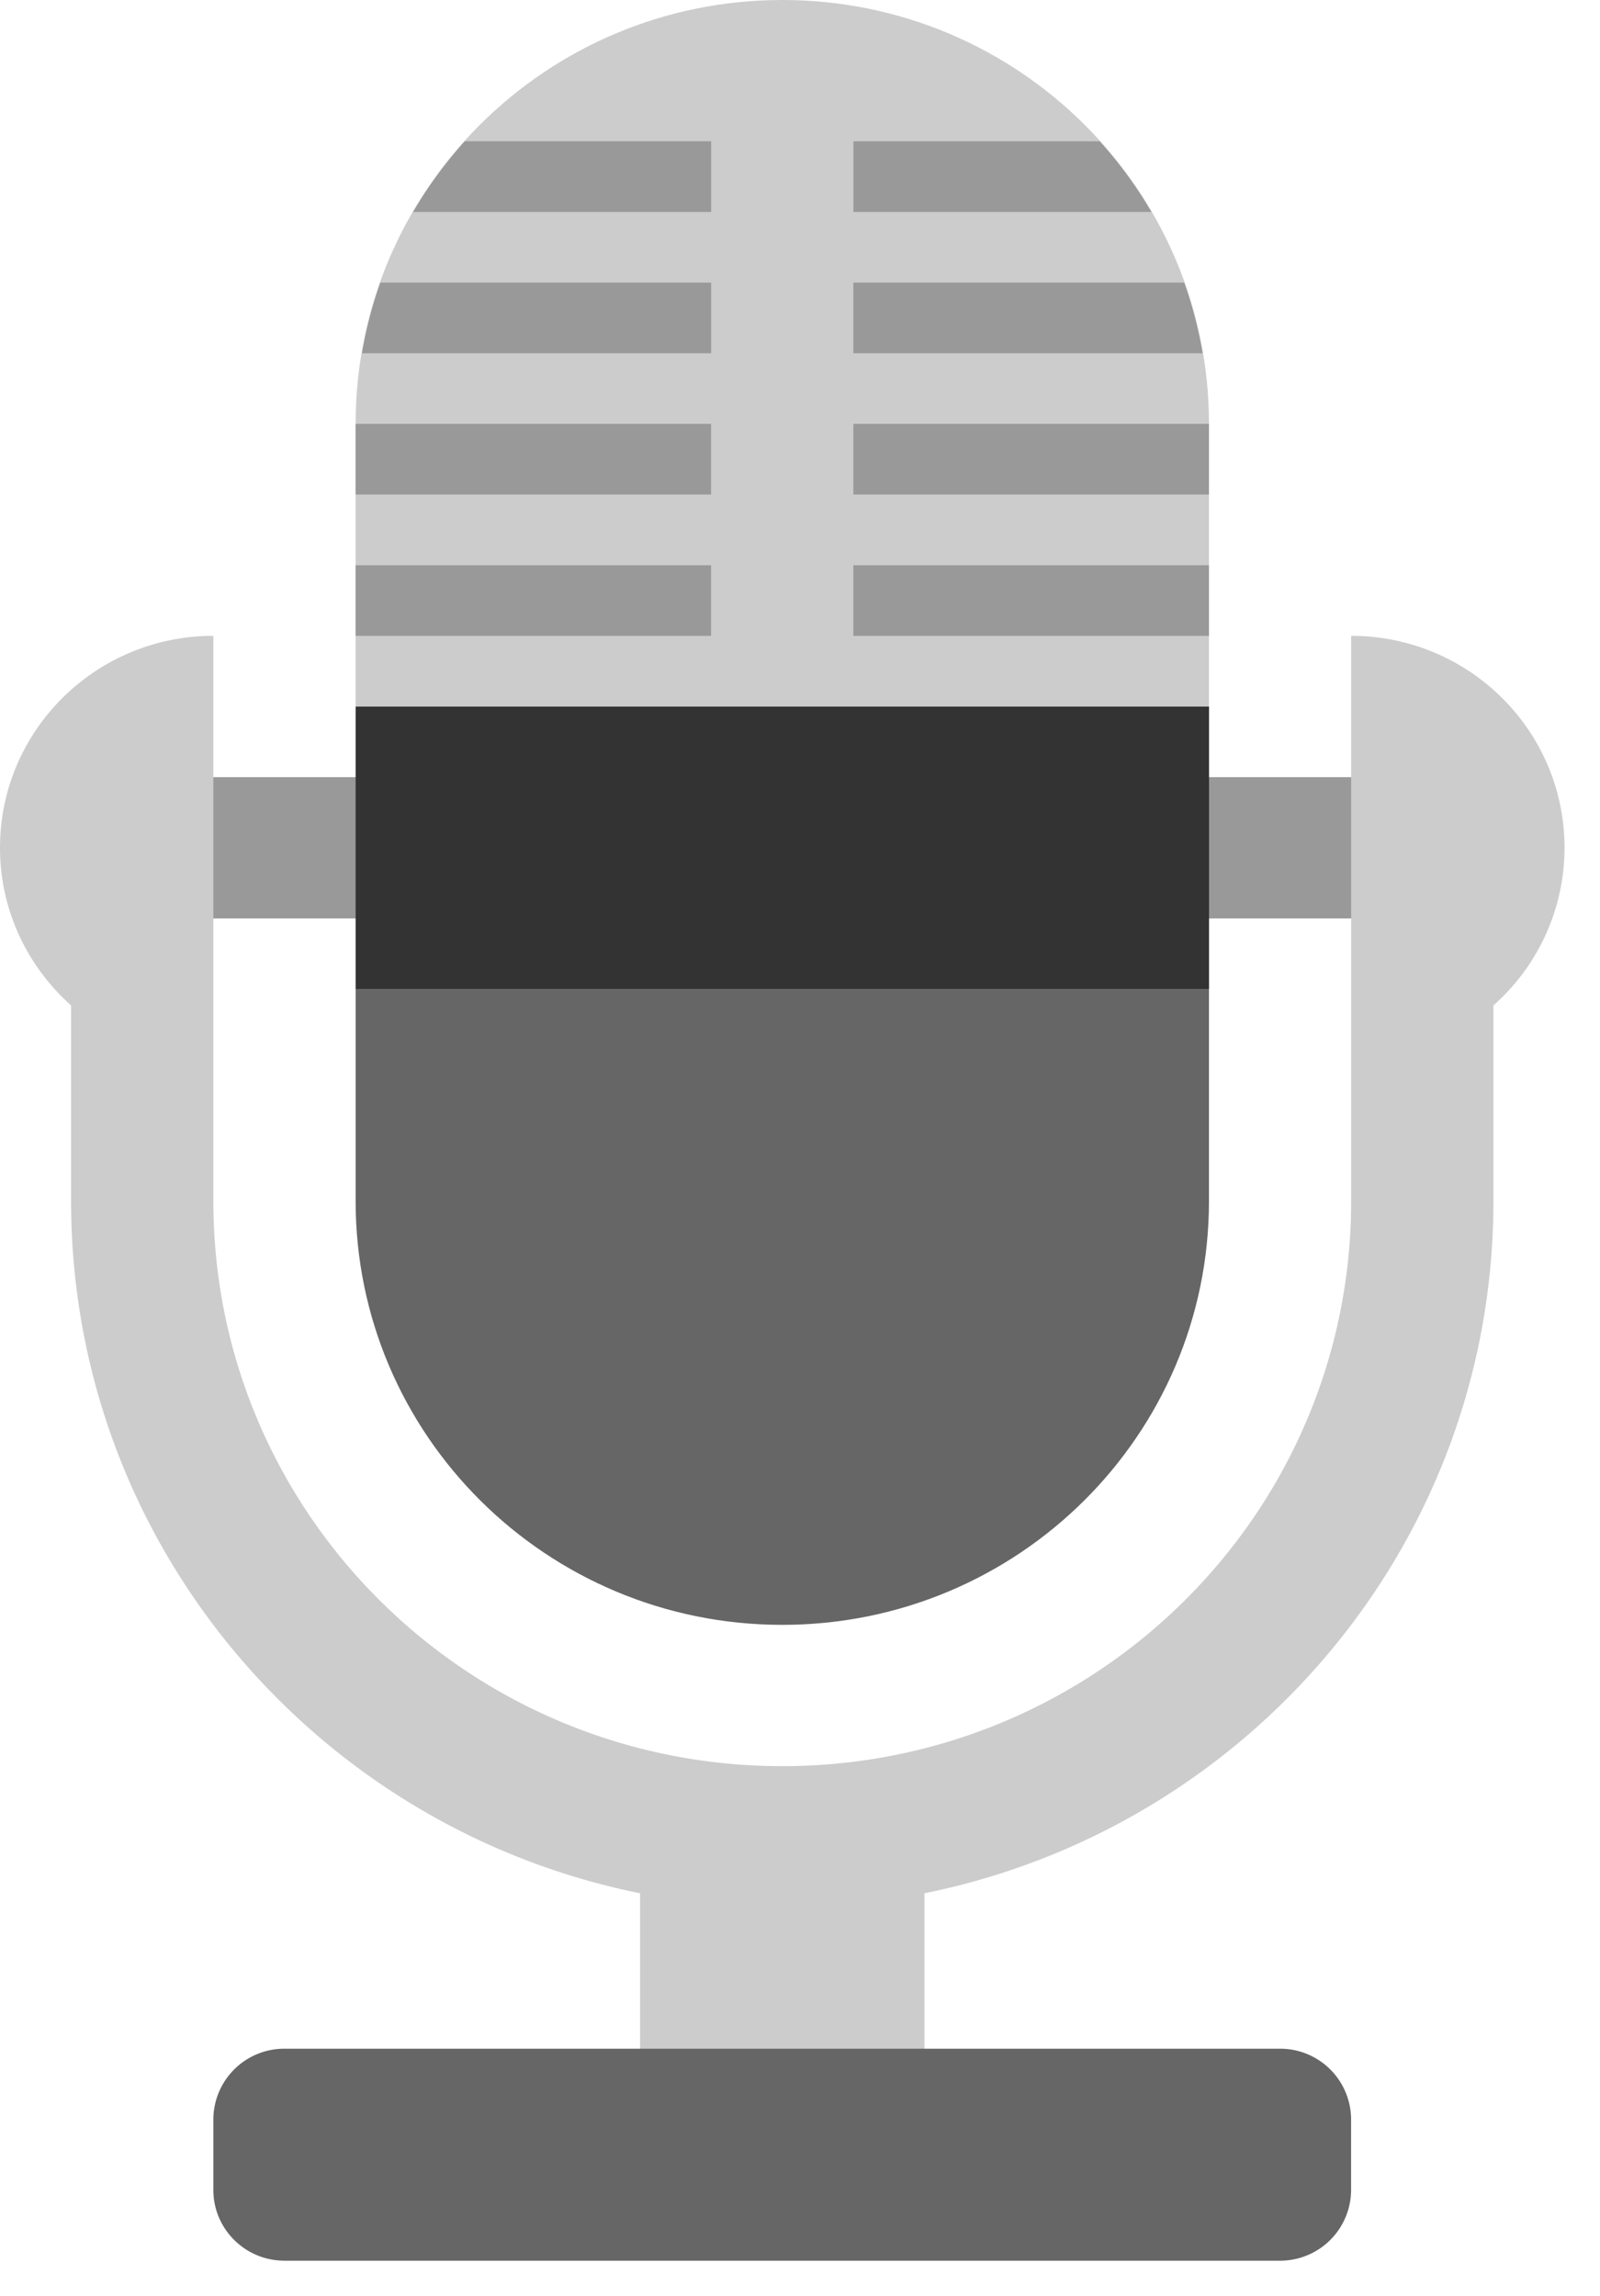 <svg width="23" height="33" xmlns="http://www.w3.org/2000/svg"><g fill="none" fill-rule="evenodd"><path d="M11.245 0C7.857 0 5.112 2.728 5.112 6.092v4.062h12.267V6.092C17.379 2.728 14.633 0 11.245 0z" fill-rule="nonzero" fill="#CCC"/><path d="M5.204 5.077h5.019V4.062H5.468a6.024 6.024 0 00-.264 1.015zm10.604-3.046h-3.54v1.016h4.284a6.124 6.124 0 00-.744-1.016zm-9.87 1.016h4.285V2.03H6.682a6.12 6.12 0 00-.743 1.016zm11.085 1.015h-4.756v1.015h5.02a6.073 6.073 0 00-.264-1.015zm-4.756 5.077h5.112V8.124h-5.112v1.015zm0-3.047v1.016h5.112V6.092h-5.112zM5.112 7.108h5.11V6.092h-5.11v1.016zm0 2.031h5.11V8.124h-5.11v1.015z" fill="#999"/><path d="M2.044 11.17h18.401v2.031h-18.4z" fill-rule="nonzero" fill="#999"/><path d="M5.112 14.216v3.046c0 3.365 2.745 6.092 6.133 6.092s6.134-2.727 6.134-6.092v-3.046H5.112z" fill-rule="nonzero" fill="#666"/><path d="M5.112 10.155H17.38v4.062H5.112z" fill-rule="nonzero" fill="#333"/><path d="M19.423 9.139v8.123c0 4.487-3.661 8.123-8.178 8.123-4.517 0-8.178-3.636-8.178-8.123V9.139C1.373 9.139 0 10.503 0 12.185c0 .9.396 1.708 1.022 2.266v2.811c0 4.912 3.513 9.009 8.179 9.95v4.265h4.088v-4.265c4.666-.941 8.179-5.038 8.179-9.95v-2.811a3.026 3.026 0 001.022-2.266c0-1.682-1.373-3.046-3.067-3.046z" fill="#CCC"/><path d="M18.401 29.446H4.089a1.02 1.02 0 00-1.022 1.016v1.015c0 .56.458 1.016 1.022 1.016H18.4a1.02 1.02 0 001.022-1.016v-1.015a1.02 1.02 0 00-1.022-1.016z" fill-rule="nonzero" fill="#666"/></g></svg>